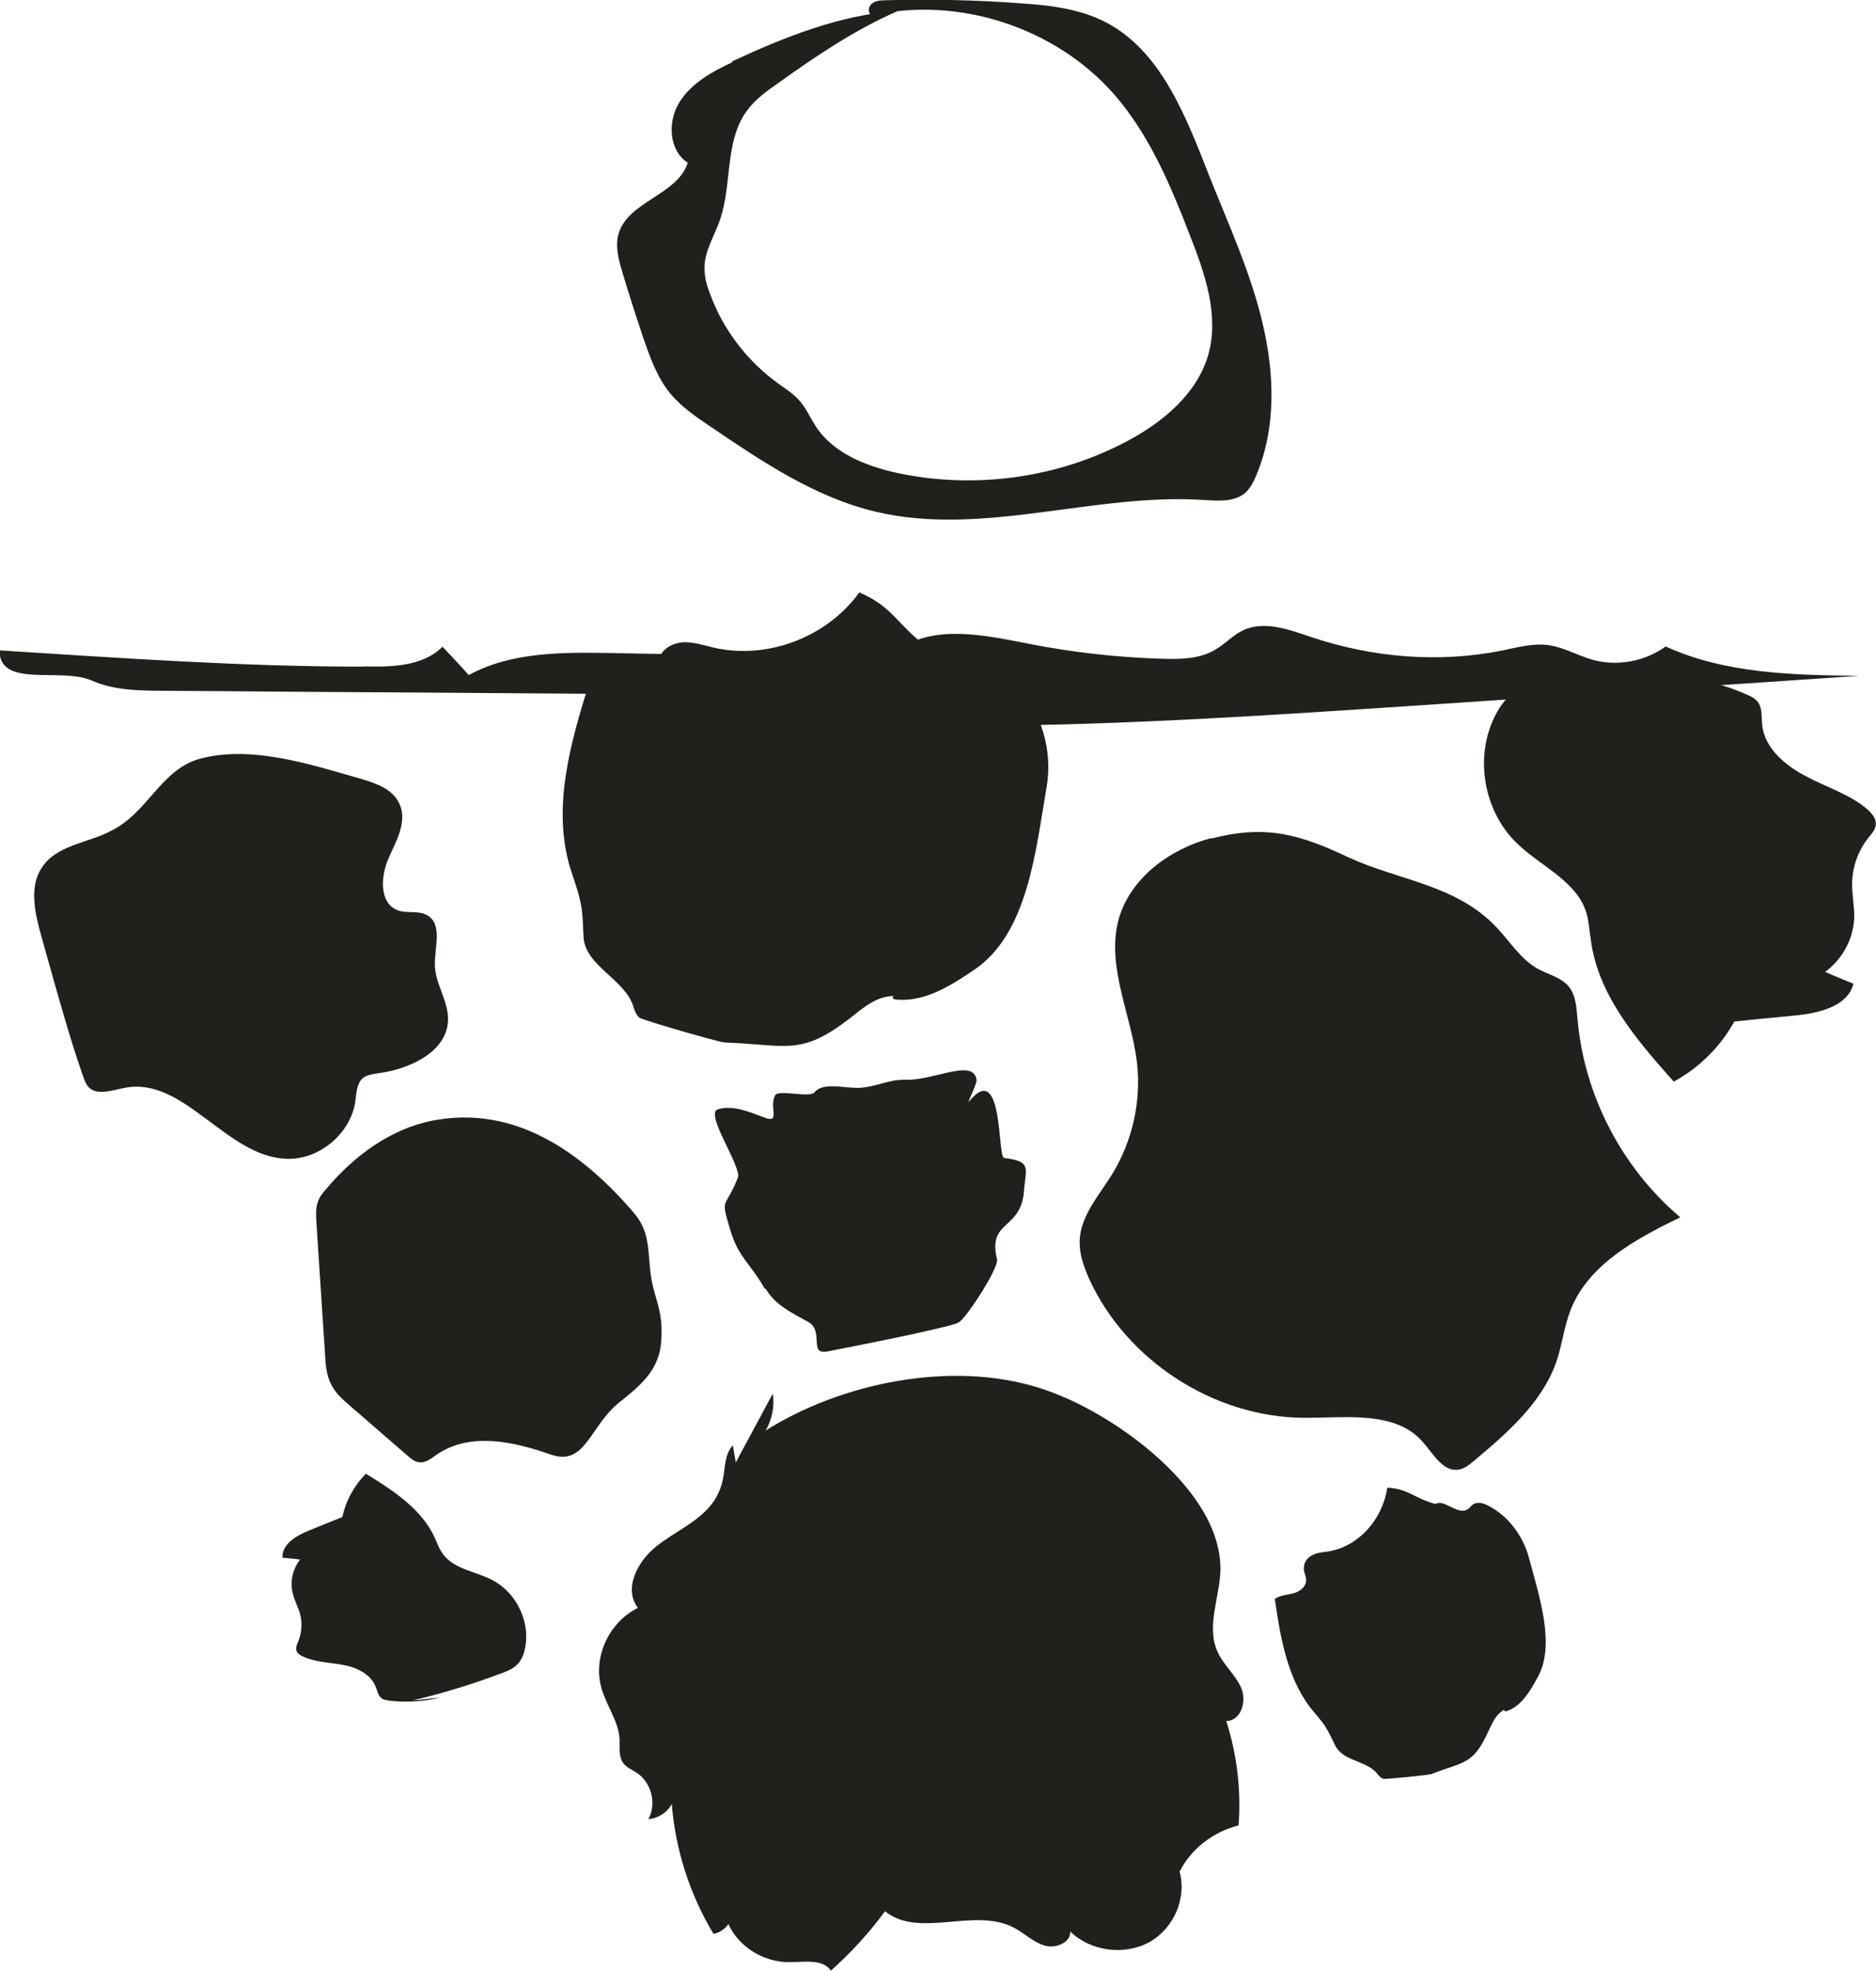 <?xml version="1.0" encoding="UTF-8" standalone="no"?>
<!-- Created with Inkscape (http://www.inkscape.org/) -->

<svg
   width="7.152mm"
   height="7.509mm"
   viewBox="0 0 7.152 7.509"
   version="1.1"
   id="svg3002"
   inkscape:version="1.1.2 (0a00cf5339, 2022-02-04)"
   sodipodi:docname="z1.svg"
   xmlns:inkscape="http://www.inkscape.org/namespaces/inkscape"
   xmlns:sodipodi="http://sodipodi.sourceforge.net/DTD/sodipodi-0.dtd"
   xmlns="http://www.w3.org/2000/svg"
   xmlns:svg="http://www.w3.org/2000/svg">
  <sodipodi:namedview
     id="namedview3004"
     pagecolor="#ffffff"
     bordercolor="#666666"
     borderopacity="1.0"
     inkscape:pageshadow="2"
     inkscape:pageopacity="0.0"
     inkscape:pagecheckerboard="0"
     inkscape:document-units="mm"
     showgrid="false"
     inkscape:zoom="0.64052329"
     inkscape:cx="277.89778"
     inkscape:cy="175.63764"
     inkscape:window-width="2560"
     inkscape:window-height="1376"
     inkscape:window-x="0"
     inkscape:window-y="0"
     inkscape:window-maximized="1"
     inkscape:current-layer="layer1" />
  <defs
     id="defs2999" />
  <g
     inkscape:label="Layer 1"
     inkscape:groupmode="layer"
     id="layer1"
     transform="translate(-31.535,-101.992)">
    <path
       d="m 32.922,104.531 c 0.106,0.003 0.225,0 0.3,-0.075 0.034,0.036 0.068,0.072 0.1,0.108 0.161,-0.088 0.355,-0.087 0.539,-0.084 0.181,0.004 0.362,0.006 0.542,0.009 0.029,0 0.061,10e-4 0.082,0.021 0.147,-0.05 0.295,-0.096 0.444,-0.142 0.014,0.03 0.027,0.062 0.04,0.092 0.142,-0.088 0.325,-0.047 0.489,-0.015 0.168,0.033 0.339,0.052 0.51,0.057 0.068,0.002 0.14,7.4e-4 0.199,-0.034 0.037,-0.021 0.066,-0.054 0.104,-0.073 0.082,-0.041 0.178,-0.004 0.265,0.025 0.234,0.078 0.487,0.099 0.728,0.05 0.058,-0.012 0.117,-0.028 0.175,-0.02 0.059,0.009 0.112,0.04 0.168,0.056 0.094,0.026 0.2,0.006 0.278,-0.051 0.227,0.104 0.486,0.109 0.737,0.112 -0.556,0.038 -1.113,0.075 -1.669,0.112 -0.557,0.037 -1.115,0.075 -1.674,0.078 -0.065,7.4e-4 -0.132,0 -0.193,-0.023 -0.043,-0.017 -0.082,-0.044 -0.126,-0.061 -0.07,-0.029 -0.146,-0.03 -0.221,-0.031 -0.13,0 -0.261,-0.001 -0.392,-0.002 l -0.313,-0.003 c -0.388,-0.003 -0.776,-0.005 -1.165,-0.008 -0.239,-0.001 -0.477,-0.004 -0.715,-0.005 -0.091,-7.4e-4 -0.186,-0.002 -0.269,-0.039 -0.119,-0.052 -0.352,0.031 -0.352,-0.115 0.461,0.029 0.922,0.062 1.387,0.062"
       style="fill:#21201d;fill-opacity:1;fill-rule:nonzero;stroke:none;stroke-width:0.184"
       id="path564" />
    <path
       d="m 34.327,102.229 c -0.077,0.036 -0.157,0.08 -0.202,0.153 -0.046,0.073 -0.04,0.184 0.032,0.23 -0.039,0.123 -0.228,0.147 -0.264,0.271 -0.013,0.048 0,0.097 0.014,0.144 0.025,0.084 0.052,0.168 0.08,0.251 0.026,0.075 0.053,0.152 0.103,0.213 0.042,0.05 0.096,0.088 0.15,0.124 0.198,0.134 0.401,0.272 0.635,0.327 0.408,0.096 0.832,-0.073 1.25,-0.045 0.055,0.003 0.114,0.009 0.157,-0.027 0.019,-0.017 0.032,-0.042 0.042,-0.066 0.077,-0.182 0.07,-0.389 0.024,-0.582 -0.045,-0.191 -0.128,-0.372 -0.201,-0.555 -0.091,-0.231 -0.187,-0.49 -0.41,-0.597 -0.094,-0.045 -0.201,-0.058 -0.306,-0.065 -0.173,-0.013 -0.348,-0.017 -0.522,-0.012 -0.018,7.4e-4 -0.037,0.001 -0.051,0.014 -0.014,0.011 -0.015,0.037 7.05e-4,0.044 0.332,-0.075 0.702,0.046 0.926,0.303 0.133,0.154 0.213,0.344 0.286,0.533 0.058,0.147 0.114,0.308 0.07,0.459 -0.043,0.147 -0.173,0.255 -0.309,0.327 -0.265,0.141 -0.582,0.184 -0.876,0.121 -0.119,-0.026 -0.244,-0.075 -0.311,-0.178 -0.02,-0.031 -0.035,-0.065 -0.058,-0.093 -0.024,-0.029 -0.057,-0.05 -0.088,-0.072 -0.115,-0.084 -0.206,-0.202 -0.255,-0.335 -0.014,-0.034 -0.024,-0.07 -0.023,-0.108 0.002,-0.063 0.039,-0.119 0.059,-0.178 0.047,-0.136 0.017,-0.298 0.102,-0.415 0.031,-0.043 0.075,-0.075 0.118,-0.105 0.147,-0.105 0.293,-0.204 0.458,-0.276 -0.218,0.013 -0.436,0.101 -0.632,0.192"
       style="fill:#21201d;fill-opacity:1;fill-rule:nonzero;stroke:none;stroke-width:0.184"
       id="path566" />
    <path
       d="m 31.95,105.162 c -0.088,0.043 -0.201,0.052 -0.255,0.135 -0.05,0.073 -0.027,0.173 -0.003,0.26 0.017,0.061 0.035,0.124 0.052,0.185 0.034,0.119 0.068,0.238 0.109,0.354 0.005,0.013 0.009,0.026 0.019,0.037 0.032,0.035 0.09,0.013 0.137,0.004 0.226,-0.046 0.386,0.26 0.616,0.27 0.126,0.006 0.248,-0.096 0.265,-0.221 0.004,-0.031 0.005,-0.067 0.029,-0.087 0.015,-0.011 0.034,-0.014 0.052,-0.017 0.123,-0.015 0.269,-0.081 0.272,-0.204 0.002,-0.071 -0.048,-0.136 -0.05,-0.207 -0.002,-0.069 0.03,-0.157 -0.028,-0.191 -0.034,-0.021 -0.078,-0.006 -0.114,-0.02 -0.07,-0.026 -0.065,-0.127 -0.036,-0.195 0.03,-0.068 0.074,-0.142 0.043,-0.21 -0.025,-0.057 -0.092,-0.08 -0.152,-0.097 -0.185,-0.053 -0.408,-0.126 -0.602,-0.077 -0.158,0.039 -0.203,0.211 -0.353,0.28"
       style="fill:#21201d;fill-opacity:1;fill-rule:nonzero;stroke:none;stroke-width:0.184"
       id="path568" />
    <path
       d="m 34.454,106.902 c 0.035,0.06 0.092,0.088 0.161,0.126 0.064,0.034 7.06e-4,0.128 0.075,0.113 0.054,-0.011 0.108,-0.021 0.162,-0.032 0.103,-0.021 0.207,-0.042 0.308,-0.068 0.011,-0.003 0.023,-0.006 0.032,-0.012 0.031,-0.021 0.151,-0.206 0.144,-0.239 -0.037,-0.152 0.092,-0.108 0.103,-0.262 0.006,-0.084 0.032,-0.111 -0.076,-0.124 -0.026,-0.003 -0.002,-0.377 -0.134,-0.215 -0.009,0.01 0.032,-0.07 0.029,-0.083 -0.012,-0.083 -0.164,0.004 -0.272,0 -0.061,-0.002 -0.117,0.029 -0.179,0.031 -0.059,0 -0.136,-0.022 -0.167,0.017 -0.018,0.022 -0.137,-0.012 -0.15,0.011 -0.024,0.046 0.021,0.107 -0.038,0.086 -0.058,-0.021 -0.122,-0.051 -0.181,-0.032 -0.05,0.017 0.093,0.22 0.077,0.26 -0.049,0.124 -0.068,0.069 -0.029,0.199 0.032,0.107 0.074,0.123 0.132,0.225"
       style="fill:#21201d;fill-opacity:1;fill-rule:nonzero;stroke:none;stroke-width:0.184"
       id="path570" />
    <path
       d="m 35.223,104.659 c -0.009,-0.086 -0.08,-0.15 -0.149,-0.199 -0.118,-0.085 -0.131,-0.154 -0.263,-0.211 -0.122,0.17 -0.349,0.257 -0.553,0.211 -0.039,-0.009 -0.077,-0.022 -0.116,-0.021 -0.04,0.002 -0.082,0.023 -0.093,0.06 -0.006,0.017 -0.004,0.038 -0.01,0.055 -0.016,0.045 -0.073,0.058 -0.119,0.053 -0.046,-0.006 -0.092,-0.024 -0.138,-0.016 -0.071,0.228 -0.142,0.472 -0.075,0.702 0.014,0.047 0.033,0.093 0.042,0.142 0.009,0.043 0.008,0.087 0.011,0.131 0.009,0.107 0.156,0.157 0.189,0.259 0.005,0.017 0.011,0.033 0.023,0.044 0.015,0.011 0.306,0.094 0.325,0.095 0.239,0.008 0.289,0.054 0.479,-0.093 0.043,-0.034 0.088,-0.073 0.142,-0.082 0.052,-0.008 -0.009,0.009 0.043,0.012 0.105,0.006 0.201,-0.055 0.288,-0.114 0.205,-0.138 0.234,-0.453 0.276,-0.696 0.024,-0.137 -0.019,-0.283 -0.111,-0.386 -0.025,-0.027 -0.058,-0.052 -0.093,-0.048 -0.02,0.002 -0.039,0.014 -0.059,0.015 -0.078,0.006 -0.124,-0.136 -0.196,-0.106"
       style="fill:#21201d;fill-opacity:1;fill-rule:nonzero;stroke:none;stroke-width:0.184"
       id="path572" />
    <path
       d="m 37.131,107.803 c -0.026,-0.048 -0.078,-0.068 -0.124,-0.081 -0.08,-0.021 -0.103,-0.058 -0.183,-0.062 -0.019,0.124 -0.111,0.224 -0.224,0.243 -0.021,0.003 -0.044,0.004 -0.063,0.015 -0.019,0.009 -0.034,0.03 -0.031,0.055 7.06e-4,0.011 0.007,0.022 0.008,0.034 0.004,0.029 -0.022,0.048 -0.046,0.055 -0.024,0.007 -0.052,0.007 -0.073,0.022 0.021,0.145 0.047,0.3 0.137,0.416 0.019,0.024 0.04,0.046 0.056,0.071 0.015,0.024 0.026,0.049 0.038,0.073 0.031,0.059 0.117,0.055 0.159,0.105 0.006,0.009 0.014,0.017 0.022,0.02 0.01,0.003 0.176,-0.014 0.186,-0.018 0.121,-0.048 0.157,-0.033 0.215,-0.16 0.014,-0.029 0.026,-0.06 0.051,-0.078 0.024,-0.017 -0.002,0.006 0.024,-0.003 0.054,-0.02 0.086,-0.076 0.115,-0.129 0.068,-0.124 0.004,-0.31 -0.035,-0.457 -0.023,-0.083 -0.08,-0.157 -0.152,-0.194 -0.019,-0.011 -0.042,-0.017 -0.059,-0.007 -0.009,0.006 -0.015,0.017 -0.025,0.021 -0.038,0.021 -0.096,-0.05 -0.124,-0.017"
       style="fill:#21201d;fill-opacity:1;fill-rule:nonzero;stroke:none;stroke-width:0.184"
       id="path574" />
    <path
       d="m 36.153,105.185 c -0.16,0.042 -0.311,0.154 -0.354,0.312 -0.047,0.18 0.05,0.362 0.071,0.547 0.016,0.145 -0.018,0.295 -0.094,0.42 -0.051,0.083 -0.123,0.161 -0.125,0.258 -0.001,0.05 0.016,0.096 0.036,0.142 0.142,0.311 0.474,0.527 0.817,0.53 0.16,10e-4 0.352,-0.029 0.456,0.093 0.04,0.045 0.077,0.115 0.137,0.104 0.022,-0.003 0.04,-0.019 0.056,-0.032 0.128,-0.107 0.261,-0.222 0.316,-0.38 0.022,-0.065 0.029,-0.135 0.055,-0.199 0.069,-0.172 0.25,-0.269 0.417,-0.35 -0.223,-0.188 -0.367,-0.466 -0.392,-0.756 -0.004,-0.043 -0.006,-0.089 -0.033,-0.123 -0.029,-0.035 -0.078,-0.046 -0.119,-0.068 -0.065,-0.037 -0.105,-0.103 -0.156,-0.157 -0.154,-0.164 -0.371,-0.178 -0.564,-0.267 -0.183,-0.086 -0.313,-0.127 -0.524,-0.072"
       style="fill:#21201d;fill-opacity:1;fill-rule:nonzero;stroke:none;stroke-width:0.184"
       id="path576" />
    <path
       d="m 38.049,104.595 c -0.203,-0.011 -0.408,-0.01 -0.611,0.003 -0.041,0.003 -0.083,0.006 -0.119,0.026 -0.04,0.021 -0.066,0.058 -0.086,0.099 -0.077,0.156 -0.041,0.359 0.083,0.48 0.092,0.09 0.23,0.145 0.267,0.267 0.01,0.034 0.011,0.07 0.017,0.104 0.027,0.209 0.175,0.381 0.316,0.539 0.096,-0.052 0.178,-0.133 0.231,-0.229 0.078,-0.008 0.155,-0.016 0.233,-0.023 0.089,-0.009 0.199,-0.034 0.221,-0.121 -0.036,-0.015 -0.072,-0.029 -0.108,-0.045 0.066,-0.048 0.108,-0.126 0.111,-0.206 0.001,-0.044 -0.009,-0.088 -0.008,-0.132 0.001,-0.063 0.023,-0.123 0.061,-0.172 0.014,-0.017 0.031,-0.035 0.029,-0.057 0,-0.019 -0.014,-0.035 -0.028,-0.049 -0.067,-0.06 -0.158,-0.086 -0.237,-0.129 -0.08,-0.041 -0.16,-0.108 -0.168,-0.198 -0.003,-0.028 0.001,-0.058 -0.014,-0.082 -0.011,-0.017 -0.031,-0.026 -0.05,-0.034 -0.101,-0.044 -0.211,-0.068 -0.322,-0.073"
       style="fill:#21201d;fill-opacity:1;fill-rule:nonzero;stroke:none;stroke-width:0.184"
       id="path578" />
    <path
       d="m 33.107,108.471 c 0.115,-0.027 0.228,-0.062 0.338,-0.103 0.022,-0.008 0.045,-0.017 0.062,-0.034 0.018,-0.018 0.027,-0.044 0.031,-0.069 0.017,-0.099 -0.036,-0.206 -0.126,-0.253 -0.066,-0.034 -0.151,-0.042 -0.191,-0.103 -0.012,-0.017 -0.019,-0.036 -0.027,-0.055 -0.05,-0.112 -0.16,-0.183 -0.264,-0.247 -0.045,0.045 -0.076,0.102 -0.09,0.165 -0.043,0.017 -0.084,0.034 -0.126,0.051 -0.048,0.019 -0.105,0.052 -0.102,0.104 0.022,0.002 0.044,0.004 0.067,0.007 -0.029,0.037 -0.04,0.087 -0.027,0.132 0.006,0.025 0.019,0.048 0.026,0.072 0.01,0.034 0.008,0.072 -0.005,0.106 -0.006,0.012 -0.011,0.025 -0.008,0.037 0.004,0.011 0.014,0.017 0.024,0.022 0.047,0.022 0.101,0.023 0.152,0.032 0.052,0.009 0.106,0.034 0.126,0.083 0.006,0.014 0.009,0.033 0.021,0.043 0.009,0.008 0.022,0.009 0.034,0.011 0.064,0.007 0.129,0.003 0.192,-0.012"
       style="fill:#21201d;fill-opacity:1;fill-rule:nonzero;stroke:none;stroke-width:0.184"
       id="path580" />
    <path
       d="m 33.953,106.615 c 0.075,0.088 0.043,0.178 0.075,0.293 0.022,0.076 0.033,0.111 0.028,0.191 -0.006,0.112 -0.078,0.171 -0.161,0.237 -0.112,0.09 -0.128,0.244 -0.26,0.198 -0.143,-0.05 -0.308,-0.087 -0.436,7.4e-4 -0.019,0.014 -0.04,0.03 -0.062,0.029 -0.02,-0.001 -0.035,-0.014 -0.05,-0.027 l -0.216,-0.187 c -0.029,-0.025 -0.058,-0.05 -0.075,-0.086 -0.017,-0.034 -0.02,-0.075 -0.022,-0.114 -0.011,-0.167 -0.022,-0.336 -0.033,-0.503 -7.06e-4,-0.025 -0.003,-0.05 0.005,-0.073 0.006,-0.02 0.019,-0.037 0.033,-0.052 0.108,-0.129 0.248,-0.229 0.404,-0.26 0.318,-0.062 0.574,0.124 0.771,0.354"
       style="fill:#21201d;fill-opacity:1;fill-rule:nonzero;stroke:none;stroke-width:0.184"
       id="path582" />
    <path
       d="m 34.453,107.444 c 0.025,-0.042 0.036,-0.094 0.028,-0.142 -0.047,0.087 -0.094,0.175 -0.141,0.262 -0.004,-0.021 -0.007,-0.043 -0.011,-0.065 -0.032,0.033 -0.029,0.085 -0.038,0.129 -0.006,0.03 -0.018,0.059 -0.035,0.084 -0.052,0.076 -0.145,0.113 -0.218,0.171 -0.073,0.057 -0.127,0.163 -0.071,0.235 -0.111,0.055 -0.173,0.189 -0.139,0.306 0.019,0.068 0.066,0.126 0.069,0.196 0.001,0.03 -0.004,0.063 0.013,0.088 0.013,0.019 0.036,0.027 0.055,0.04 0.055,0.039 0.073,0.118 0.042,0.175 0.037,-0.003 0.073,-0.026 0.089,-0.058 0.014,0.174 0.068,0.344 0.159,0.495 0.022,-0.004 0.043,-0.017 0.057,-0.037 0.039,0.086 0.133,0.145 0.231,0.145 0.057,0 0.127,-0.014 0.16,0.032 0.076,-0.068 0.146,-0.144 0.206,-0.226 0.129,0.105 0.341,-0.016 0.49,0.062 0.04,0.02 0.072,0.054 0.116,0.068 0.042,0.014 0.103,-0.01 0.1,-0.053 0.076,0.075 0.206,0.093 0.301,0.041 0.094,-0.052 0.144,-0.168 0.116,-0.269 0.043,-0.086 0.128,-0.152 0.225,-0.176 0.01,-0.134 -0.006,-0.269 -0.047,-0.398 0.056,0 0.079,-0.075 0.057,-0.126 -0.022,-0.05 -0.068,-0.088 -0.09,-0.137 -0.045,-0.098 0.009,-0.209 0.011,-0.315 0,-0.053 -0.012,-0.104 -0.032,-0.153 -0.096,-0.234 -0.413,-0.461 -0.659,-0.538 -0.336,-0.106 -0.756,-0.019 -1.044,0.163"
       style="fill:#21201d;fill-opacity:1;fill-rule:nonzero;stroke:none;stroke-width:0.184"
       id="path584" />
  </g>
</svg>
